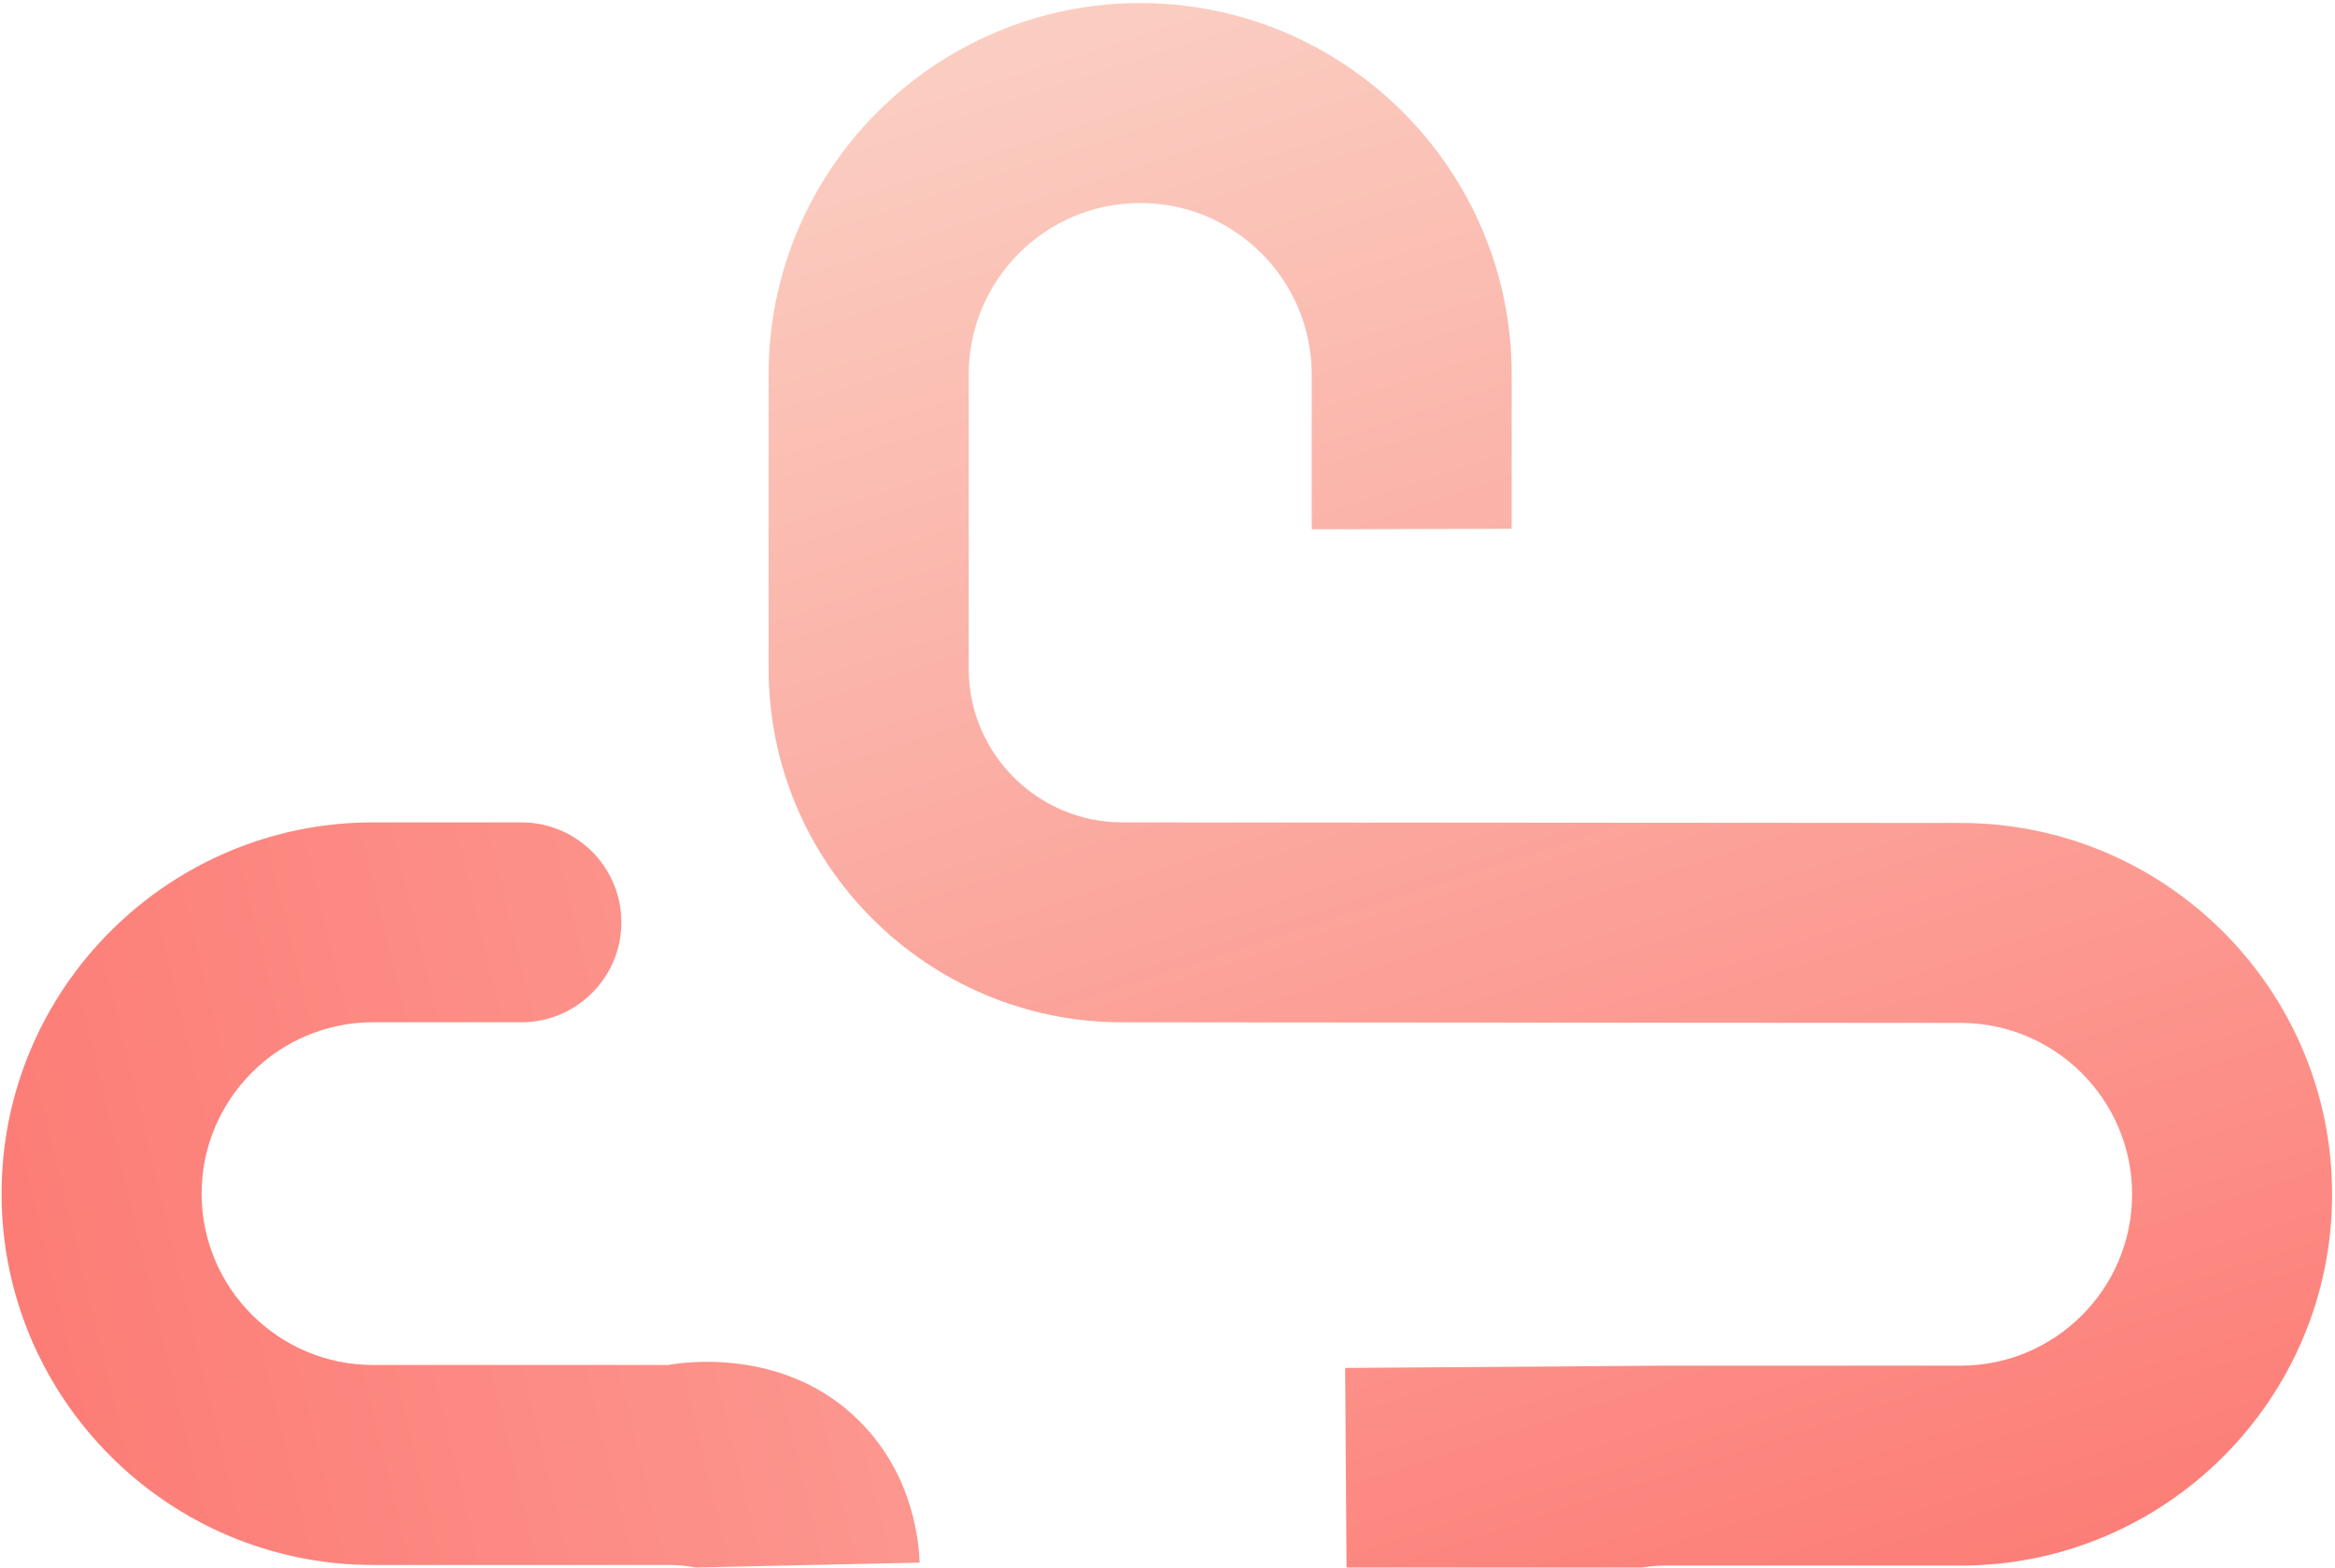 <svg width="390" height="262" viewBox="0 0 390 262" fill="none" xmlns="http://www.w3.org/2000/svg">
<path d="M111.646 228.013H62.317C46.522 228.013 33.676 215.174 33.676 199.387C33.676 183.608 46.522 170.76 62.317 170.76H87.073C96.3 170.76 103.785 163.288 103.785 154.066C103.785 144.845 96.309 137.372 87.073 137.372H62.317C28.096 137.372 0.262 165.193 0.262 199.396C0.262 233.59 28.096 261.42 62.317 261.42H111.637C113.204 261.42 114.743 261.566 116.237 261.841C128.688 261.566 141.149 261.291 153.6 261.026C153.509 258.187 152.794 246.658 143.604 237.445C130.869 224.652 113.204 227.72 111.646 228.013Z" fill="url(#paint0_linear_65_103)"/>
<path d="M327.48 137.472L187.455 137.372C173.308 137.372 161.801 125.87 161.801 111.731V62.536C161.801 46.758 174.646 33.91 190.442 33.91C206.228 33.91 219.083 46.749 219.083 62.536V87.28C219.083 87.665 219.092 88.04 219.119 88.416L252.46 88.324C252.479 87.976 252.488 87.637 252.488 87.28V62.536C252.488 28.333 224.653 0.513 190.432 0.513C156.221 0.513 128.377 28.333 128.377 62.536V111.731C128.377 144.286 154.874 170.769 187.436 170.769L327.471 170.87C343.258 170.87 356.112 183.718 356.112 199.496C356.112 215.284 343.267 228.123 327.471 228.123H278.252C260.395 228.251 242.538 228.379 224.672 228.507C224.745 239.615 224.827 250.723 224.901 261.841H274.23C275.54 261.63 276.878 261.52 278.243 261.52H327.462C361.674 261.52 389.518 233.7 389.518 199.496C389.518 165.293 361.683 137.472 327.48 137.472Z" fill="url(#paint1_linear_65_103)"/>
<defs>
<linearGradient id="paint0_linear_65_103" x1="493.142" y1="105.482" x2="-92.728" y2="246.805" gradientUnits="userSpaceOnUse">
<stop stop-color="#FBDDD0"/>
<stop offset="1" stop-color="#FC6964"/>
</linearGradient>
<linearGradient id="paint1_linear_65_103" x1="188.274" y1="-61.651" x2="321.384" y2="347.509" gradientUnits="userSpaceOnUse">
<stop stop-color="#FBDDD0"/>
<stop offset="1" stop-color="#FC6964"/>
</linearGradient>
</defs>
</svg>
